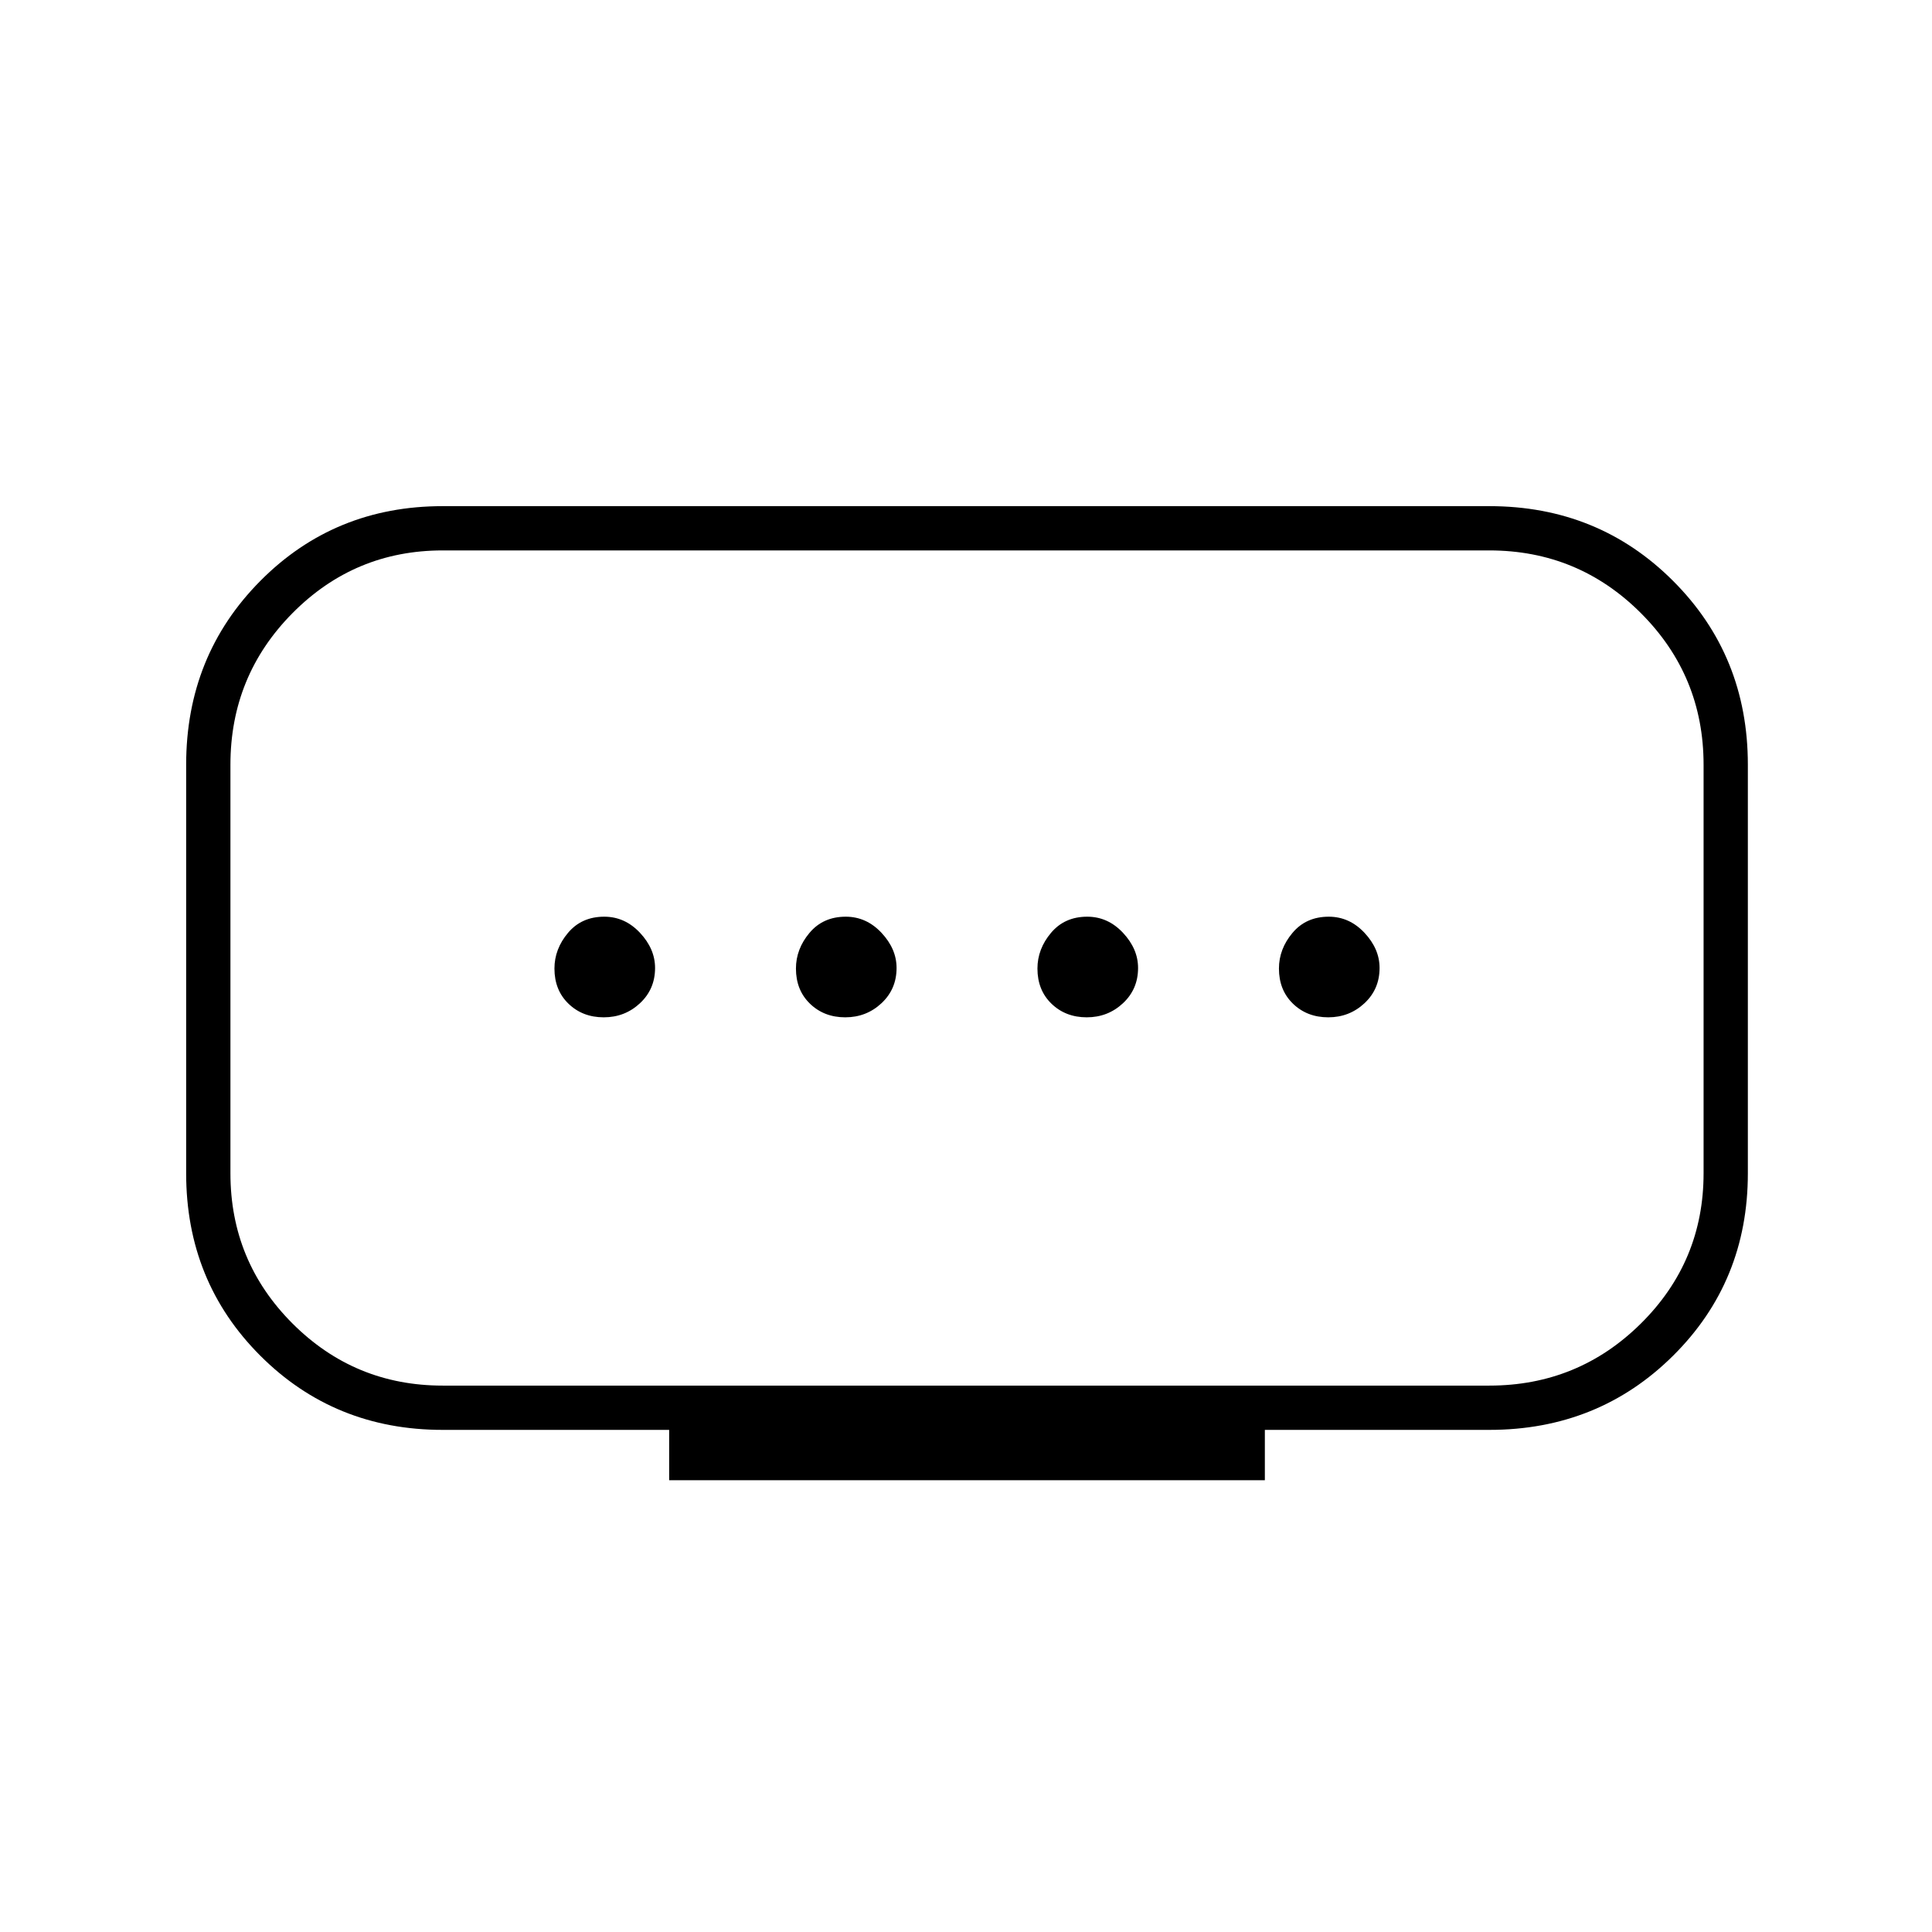 <svg xmlns="http://www.w3.org/2000/svg" height="48" viewBox="0 -960 960 960" width="48"><path d="M220-271.5h520q44.21 0 75.35-30.85Q846.5-333.21 846.5-377v-203q0-44.21-31.15-75.35Q784.21-686.5 740-686.5H220q-43.79 0-74.65 31.15Q114.5-624.21 114.5-580v203q0 43.79 30.85 74.65Q176.21-271.5 220-271.5Zm112.5 47v-25H220q-53.79 0-90.65-36.85Q92.5-323.21 92.5-377v-203q0-54.21 36.85-91.35Q166.21-708.5 220-708.5h520q54.21 0 91.35 37.15Q868.5-634.21 868.5-580v203q0 53.79-37.15 90.65Q794.21-249.5 740-249.5H628.5v25h-296Zm87.5-230q10.5 0 18-7t7.5-17.52q0-9.48-7.5-17.48t-17.75-8q-11.25 0-18 8.02t-6.75 17.75q0 10.73 6.99 17.48 7 6.75 17.51 6.75Zm-120 0q10.5 0 18-7t7.5-17.52q0-9.48-7.5-17.48t-17.75-8q-11.25 0-18 8.02t-6.75 17.75q0 10.73 6.99 17.48 7 6.75 17.51 6.75Zm240 0q10.5 0 18-7t7.5-17.52q0-9.48-7.5-17.48t-17.75-8q-11.25 0-18 8.02t-6.75 17.75q0 10.73 6.99 17.48 7 6.75 17.51 6.75Zm120 0q10.5 0 18-7t7.5-17.52q0-9.48-7.5-17.48t-17.75-8q-11.25 0-18 8.02t-6.75 17.75q0 10.73 6.99 17.48 7 6.75 17.51 6.75ZM480-479Z"/></svg>